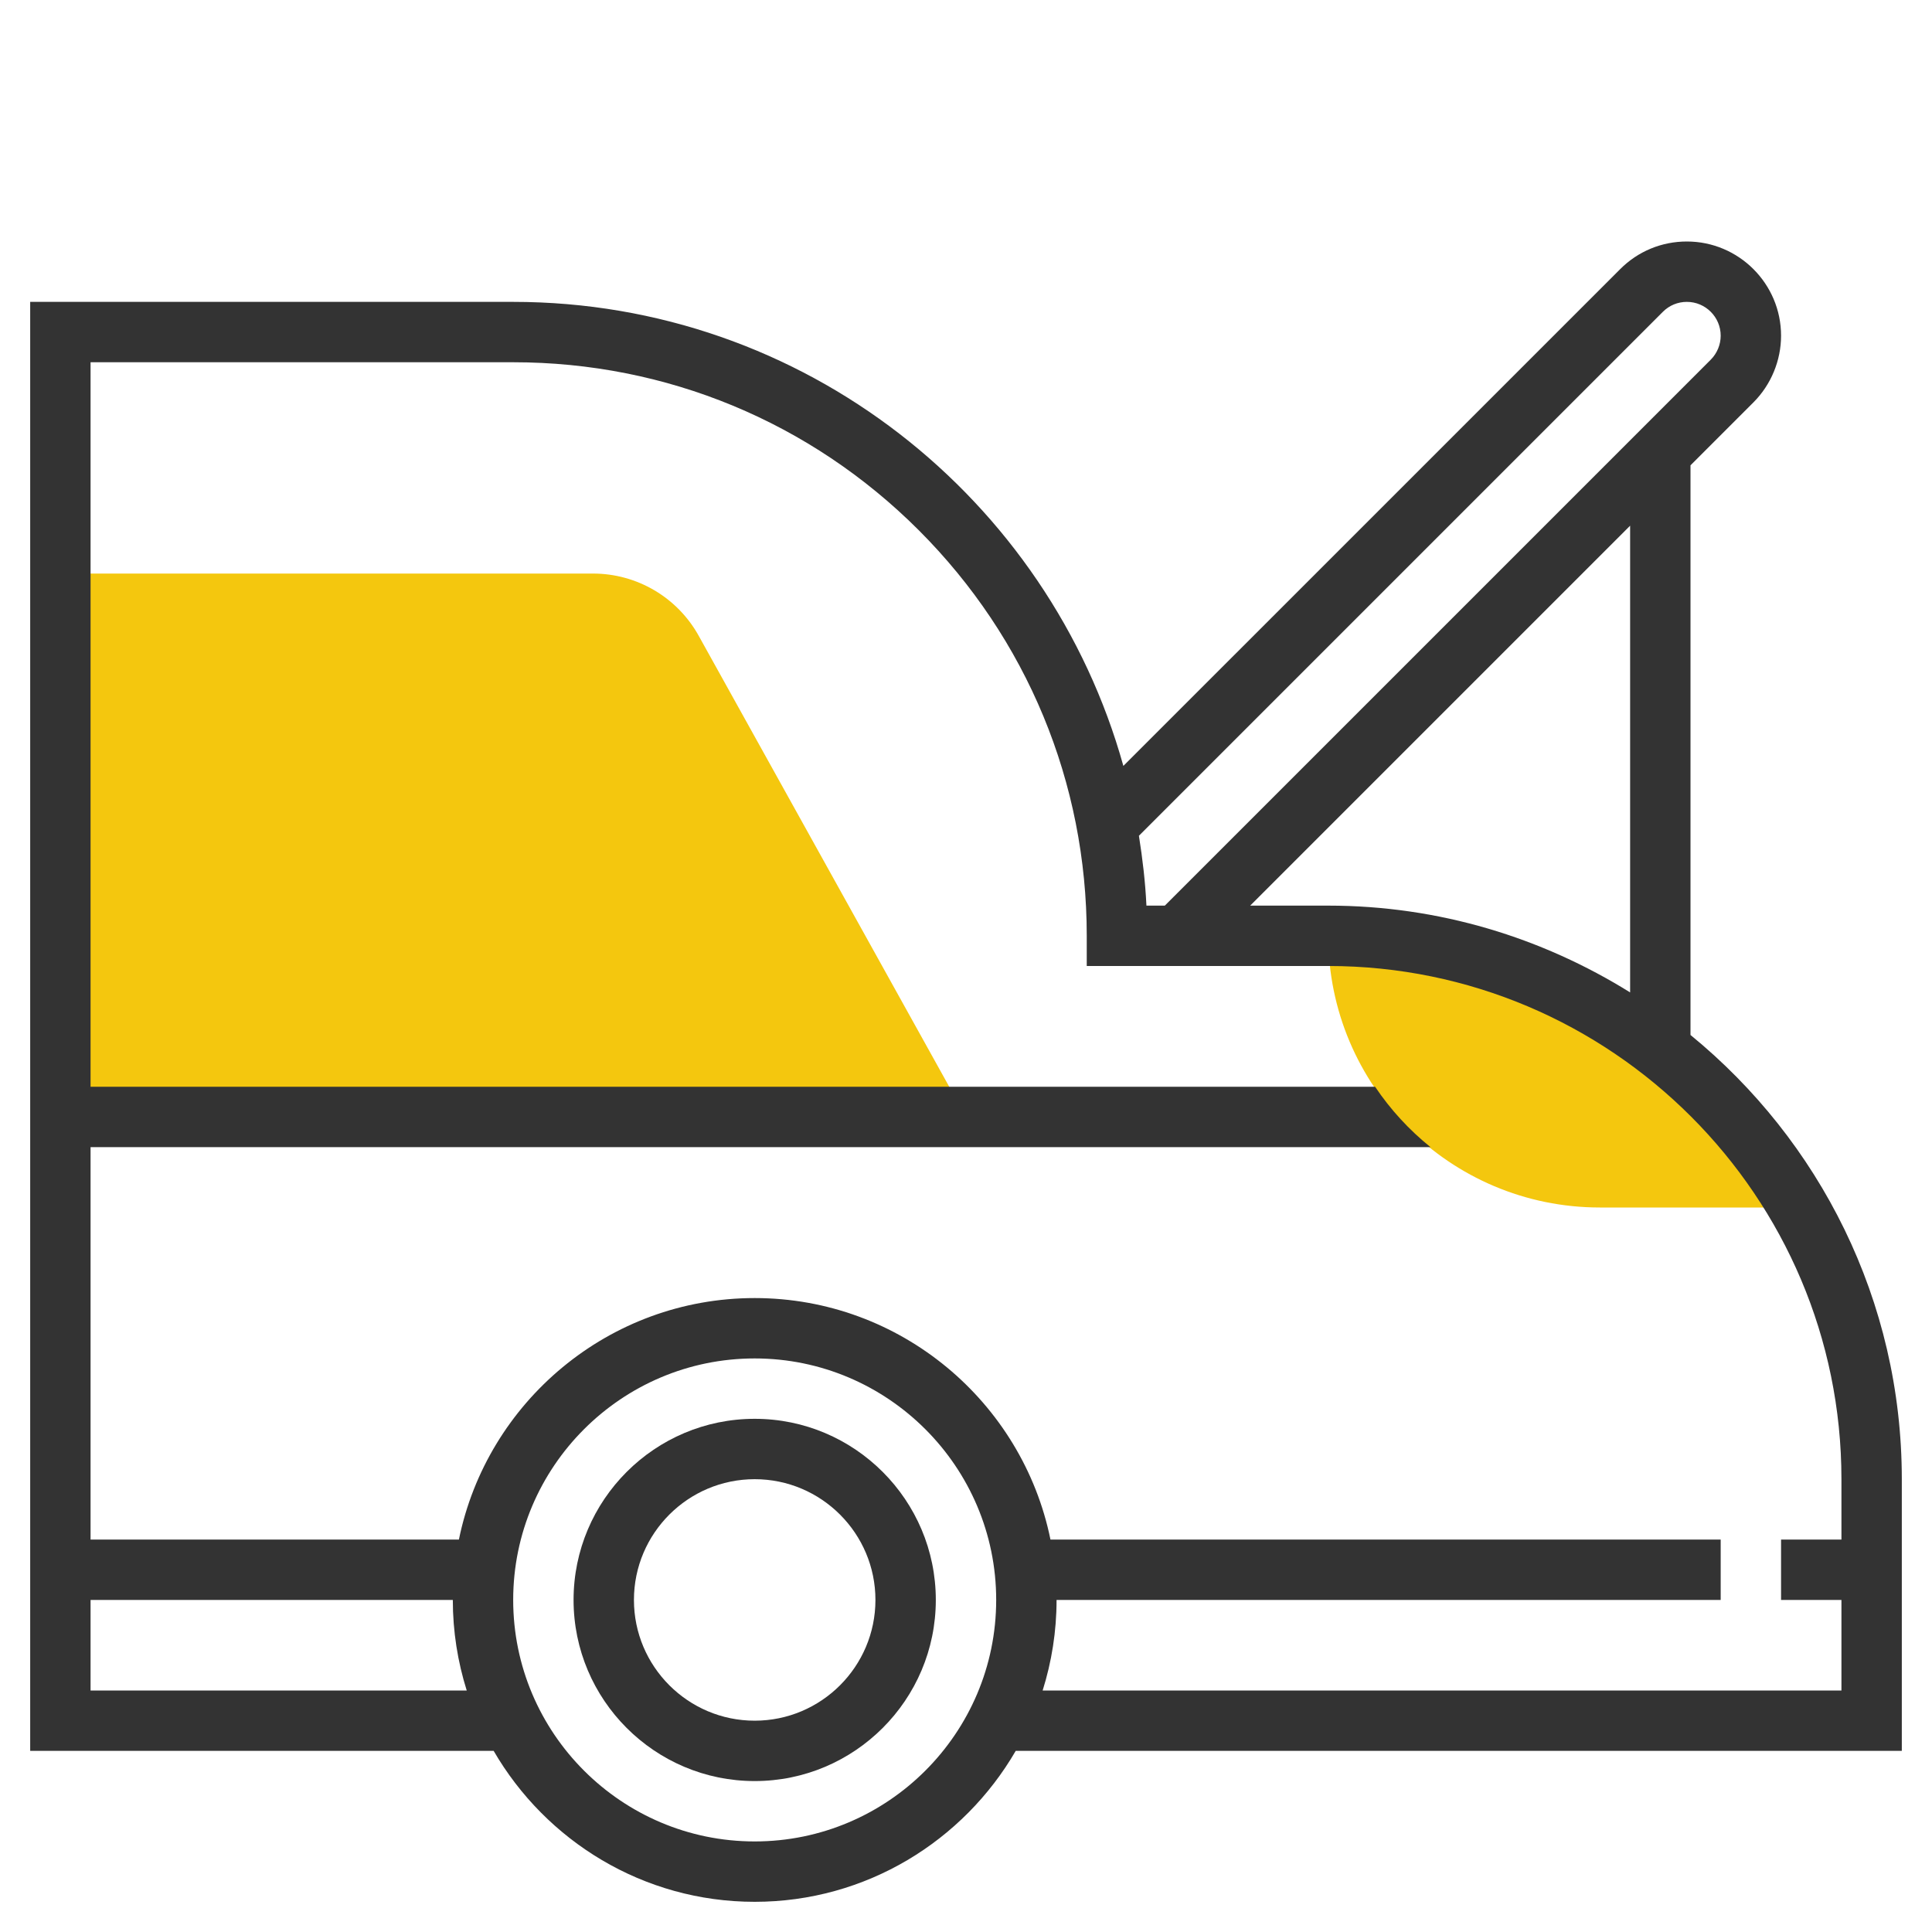 <svg xmlns="http://www.w3.org/2000/svg" xmlns:xlink="http://www.w3.org/1999/xlink" version="1.1" id="rot-056" x="0px" y="0px" viewBox="0 0 64 64" style="enable-background:new 0 0 64 64;" xml:space="preserve">
<g>
	<g>
		<path style="fill:#F4C70E;" d="M2,19h17.646c1.453,0,2.791,0.788,3.497,2.057L32,37H2L2,19z"/>
	</g>
	<g>
		<path style="fill:#F4C70E;" d="M53,40h6h0.572c-3.114-5.375-8.914-9-15.572-9C44,35.971,48.029,40,53,40z"/>
	</g>
	<path style="fill:#333333;" d="M25,47c-3.309,0-6,2.691-6,6s2.691,6,6,6s6-2.691,6-6S28.309,47,25,47z M25,57c-2.206,0-4-1.794-4-4   s1.794-4,4-4s4,1.794,4,4S27.206,57,25,57z"/>
	<path style="fill:#333333;" d="M56,34.285V15.414l2.086-2.086C58.667,12.747,59,11.943,59,11.121C59,9.4,57.6,8,55.879,8   c-0.834,0-1.618,0.324-2.207,0.914L37.213,25.372C34.745,16.521,26.628,10,17,10H1v48h15.353c1.732,2.984,4.955,5,8.647,5   s6.915-2.016,8.647-5H63v-9C63,43.072,60.268,37.772,56,34.285z M55.086,10.328C55.298,10.116,55.579,10,55.879,10   C56.497,10,57,10.503,57,11.121c0,0.295-0.12,0.584-0.328,0.793L38.586,30h-0.609c-0.037-0.784-0.128-1.554-0.249-2.314   L55.086,10.328z M54,17.414v15.461C51.091,31.064,47.671,30,44,30h-2.586L54,17.414z M3,56v-3h12c0,1.045,0.163,2.052,0.461,3H3z    M25,61c-4.411,0-8-3.589-8-8s3.589-8,8-8s8,3.589,8,8S29.411,61,25,61z M61,51h-2v2h2v3H34.539C34.837,55.052,35,54.045,35,53h22   v-2H34.798c-0.929-4.559-4.969-8-9.798-8s-8.869,3.441-9.798,8H3V38h44.387c-0.709-0.571-1.326-1.242-1.835-2H3V12h14   c5.075,0,9.847,1.977,13.435,5.564C34.023,21.153,36,25.925,36,31v1h8c9.374,0,17,7.626,17,17V51z"/>
</g>

	</svg>

